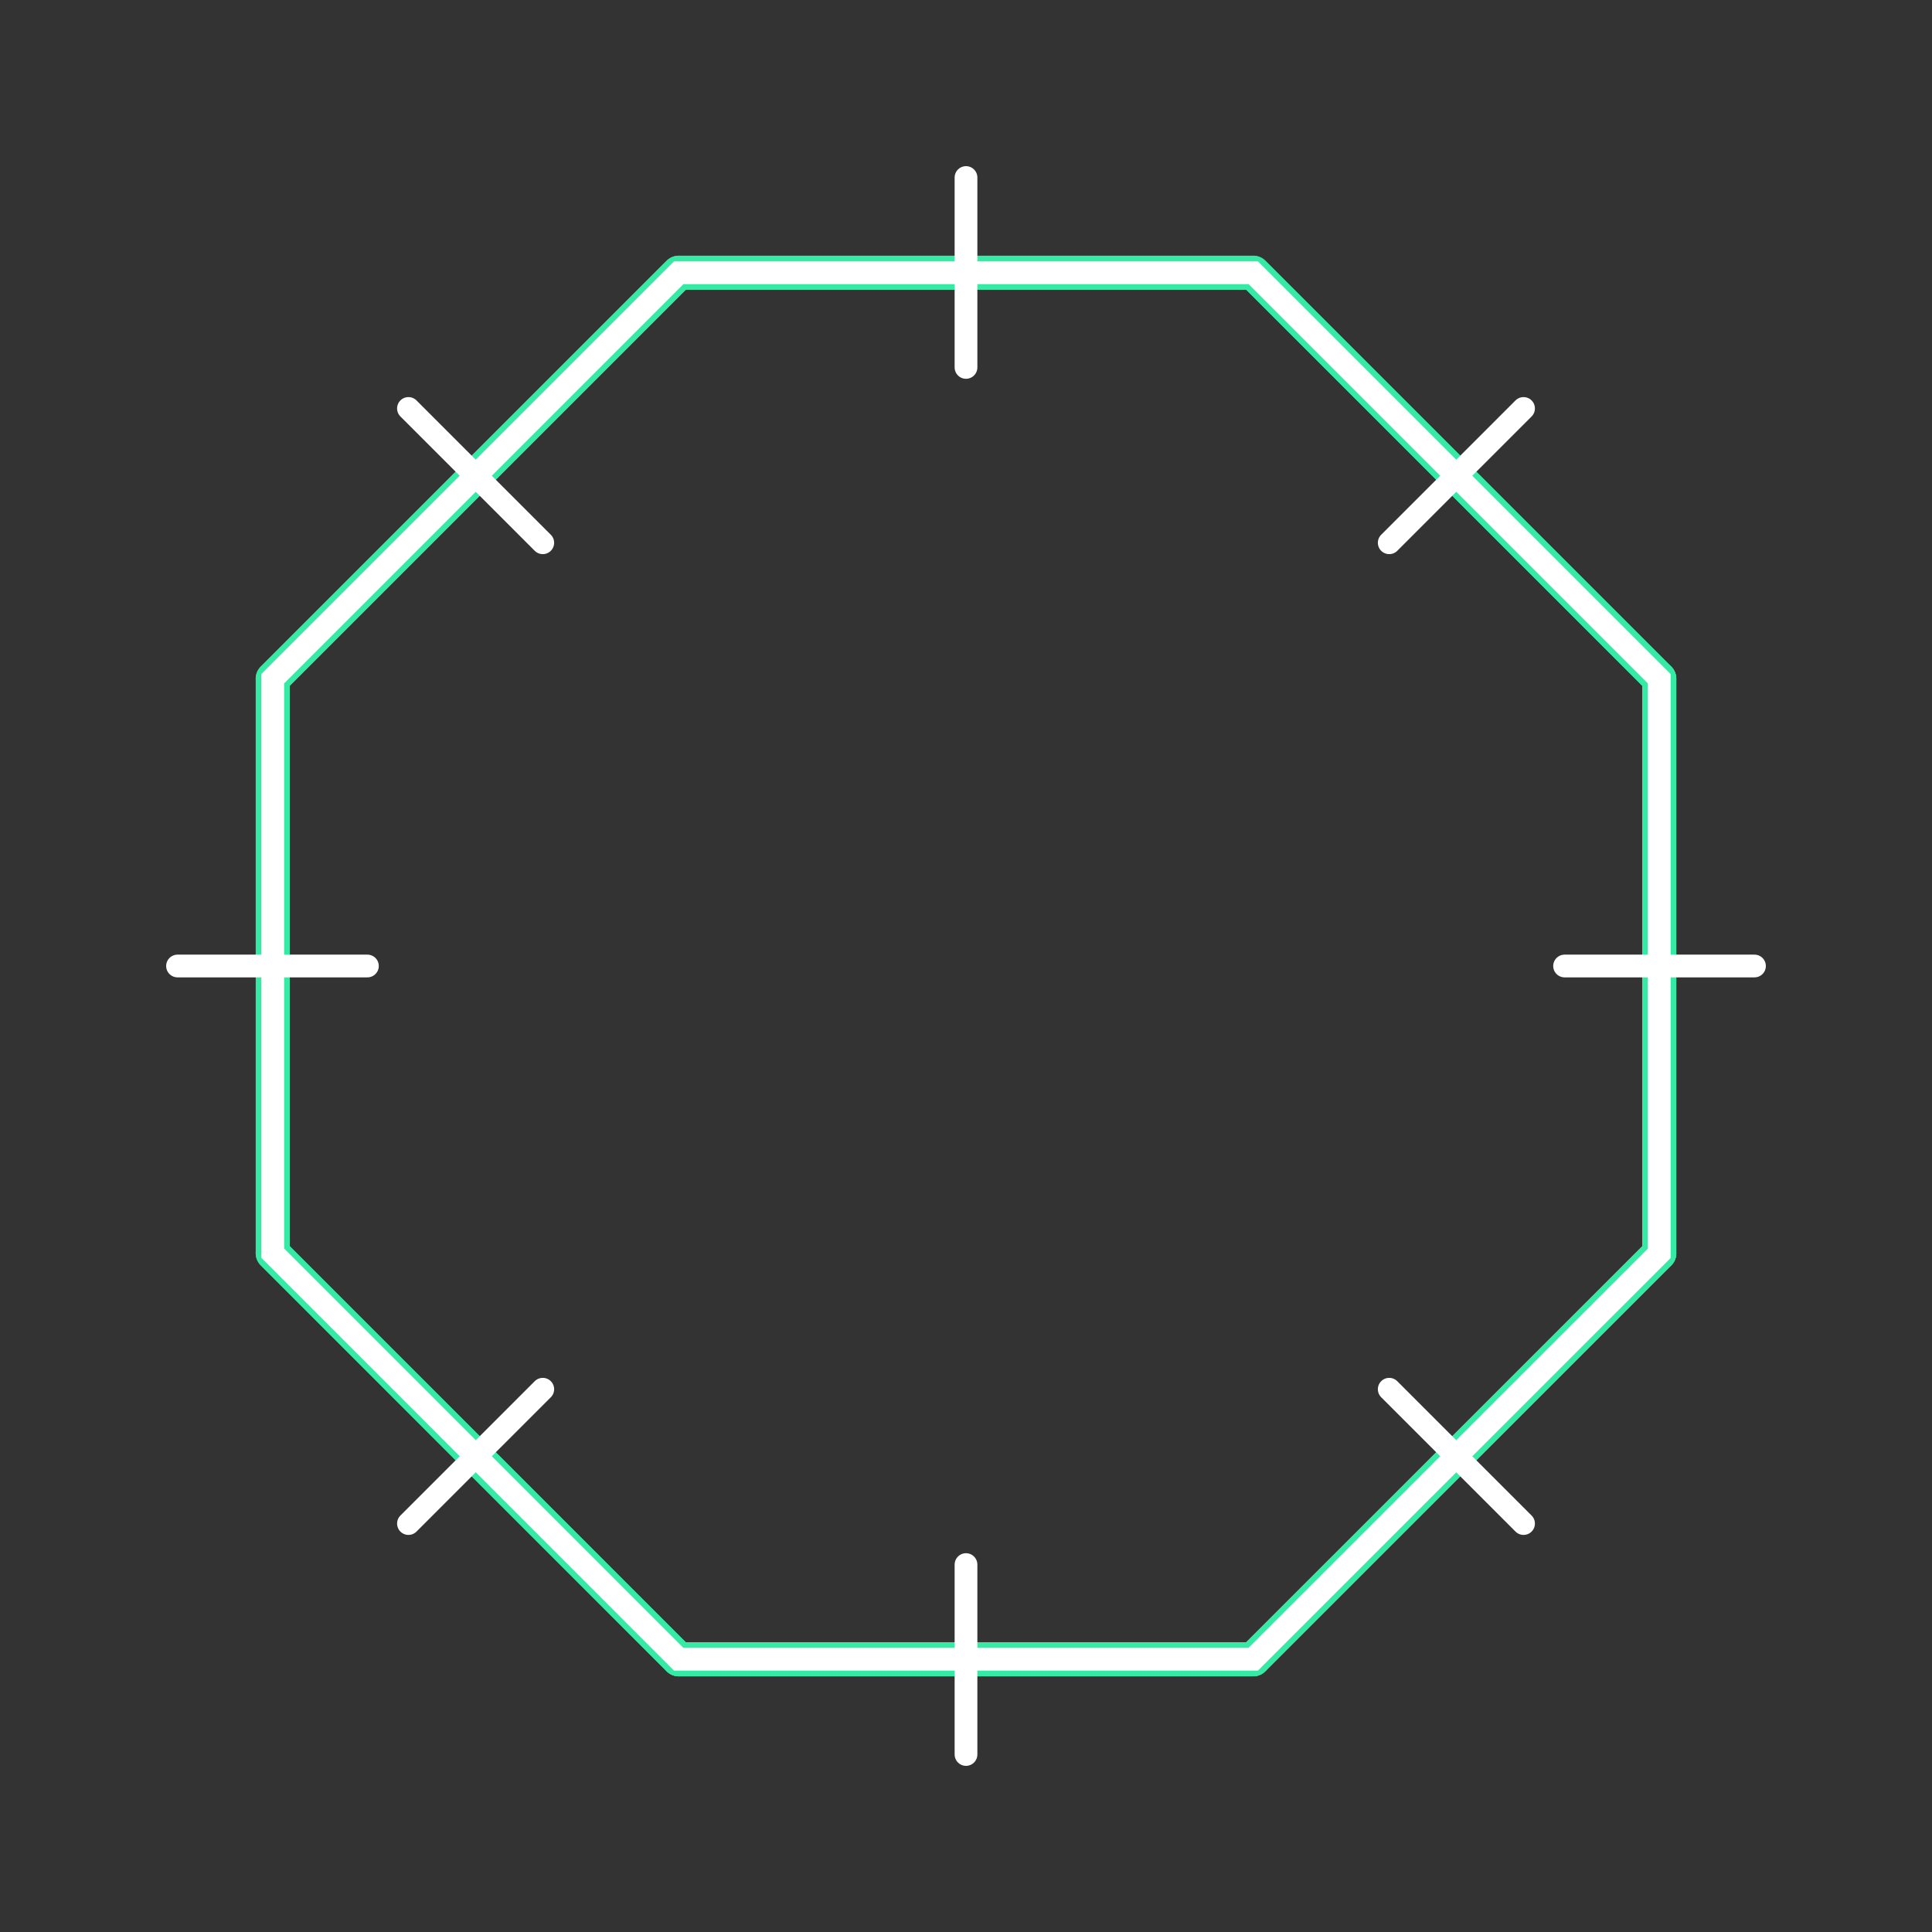 <svg id="_55" data-name="55" xmlns="http://www.w3.org/2000/svg" viewBox="0 0 170 170"><rect x="0" y="0" width="170" height="170" fill="#333333" stroke="none"/><defs><style>.cls-1{opacity:0;}.cls-2{fill:#2580b2;}.TISS_shape_outline,.cls-3,.cls-4{fill:none;}.TISS_shape_outline{stroke:#36eaa5;stroke-width:3px;}.TISS_shape_outline,.cls-3{stroke-linecap:round;stroke-linejoin:round;}.cls-3,.cls-4{stroke:#fff;stroke-width:2px;}.cls-4{stroke-miterlimit:10;}</style></defs><title>55_tool1</title><g id="transparent_bg" data-name="transparent bg" class="cls-1"><rect class="cls-2" width="170" height="170"/></g><g id="shape"><path class="TISS_shape_outline" d="M59.72,146h50.55L146,110.28V59.72L110.28,24H59.72L24,59.72v50.55Z"/><path class="TISS_shape_outline" d="M59.72,146h50.55"/><path class="TISS_shape_outline" d="M110.28,146L146,110.28"/><path class="TISS_shape_outline" d="M146,110.28V59.72"/><path class="TISS_shape_outline" d="M146,59.72L110.28,24"/><path class="TISS_shape_outline" d="M59.72,24L24,59.72"/><path class="TISS_shape_outline" d="M24,110.28L59.72,146"/></g><g id="tool1"><line class="cls-3" x1="85" y1="32.33" x2="85" y2="15.62"/><line class="cls-3" x1="85" y1="154.38" x2="85" y2="137.67"/><line class="cls-3" x1="137.67" y1="85" x2="154.38" y2="85"/><line class="cls-3" x1="15.62" y1="85" x2="32.33" y2="85"/><line class="cls-3" x1="122.24" y1="122.24" x2="134.06" y2="134.06"/><line class="cls-3" x1="35.94" y1="35.94" x2="47.76" y2="47.76"/><line class="cls-3" x1="122.24" y1="47.76" x2="134.06" y2="35.94"/><line class="cls-3" x1="35.94" y1="134.06" x2="47.76" y2="122.24"/><path class="cls-4" d="M59.72,146h50.55L146,110.28V59.72L110.28,24H59.72L24,59.72v50.55Z"/></g></svg>